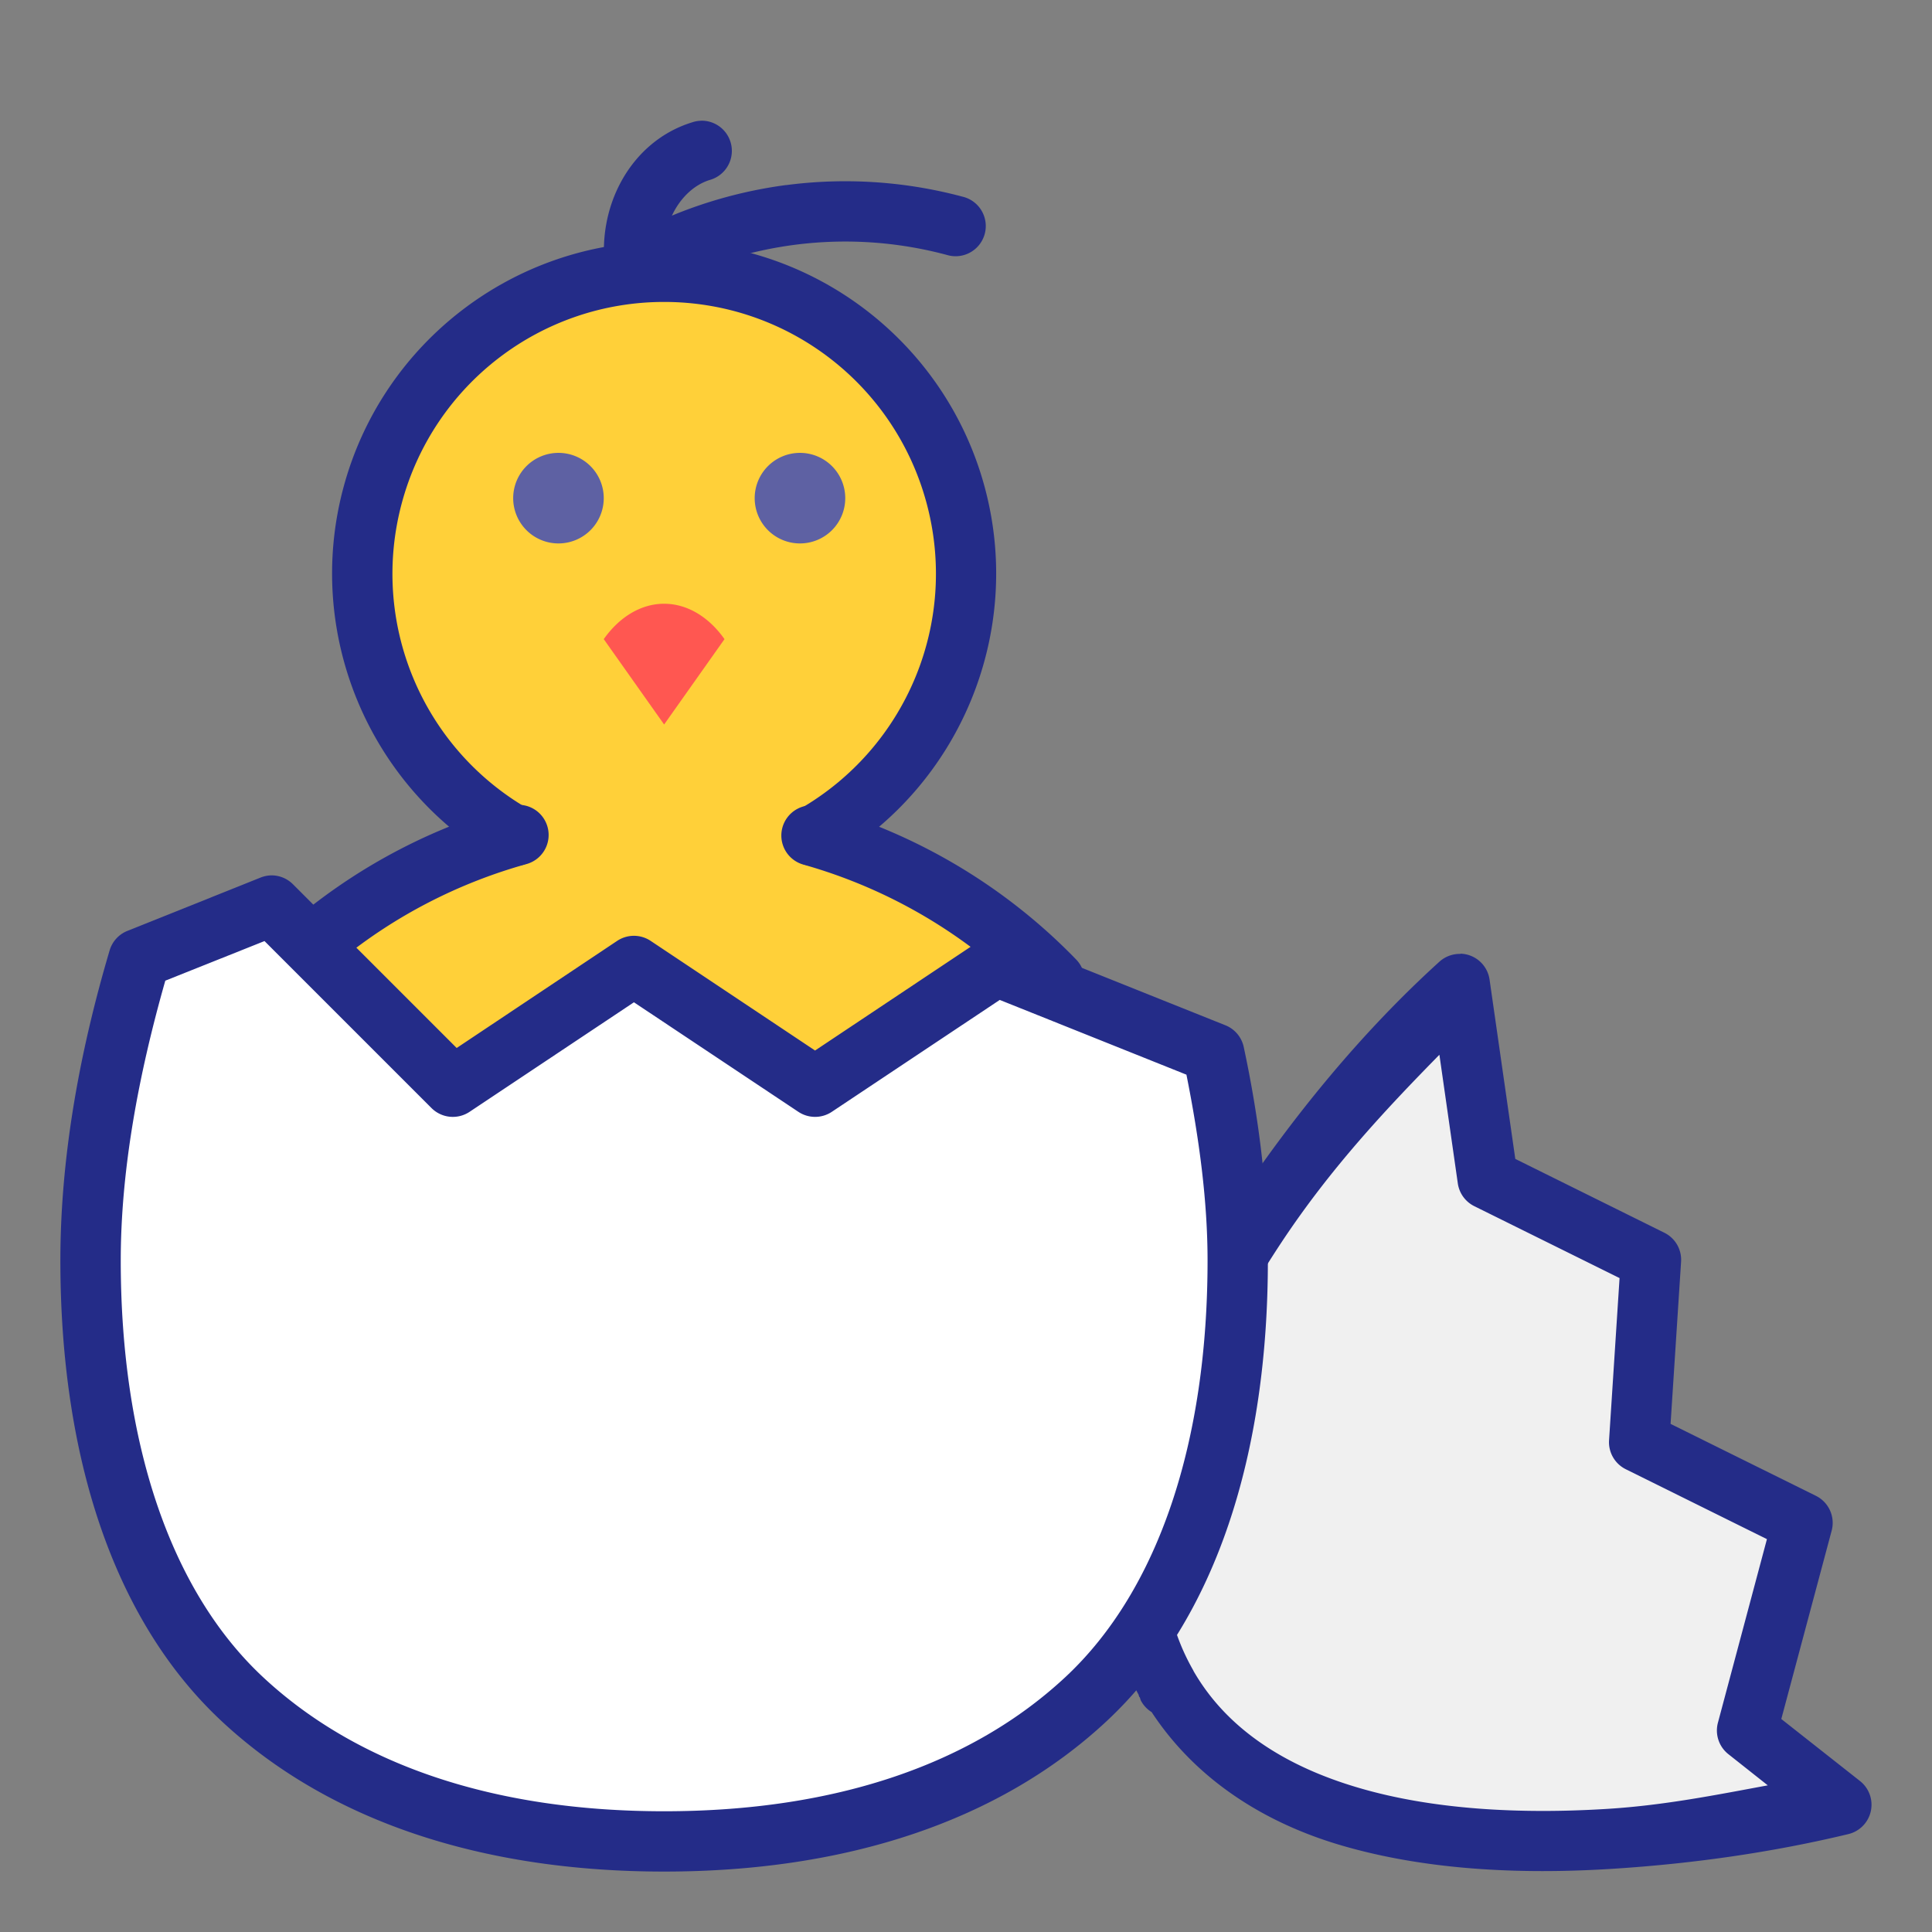 <svg xmlns="http://www.w3.org/2000/svg" width="32" height="32" viewBox="0 0 32 32"><rect x="0" y="0" width="32" height="32" fill="#808080" stroke="none"/><g transform="translate(0 -1020.362)"><path fill="#ffd039" d="m 5.325,1035.878 c 0.957,-0.778 2.065,-1.351 3.253,-1.683 l -0.077,0 c -1.96,-1.131 -2.915,-3.438 -2.33,-5.624 0.586,-2.186 2.567,-3.706 4.83,-3.706 2.263,0 4.244,1.52 4.83,3.706 0.586,2.186 -0.37,4.493 -2.33,5.624 l -0.047,0.011 c 1.525,0.432 2.909,1.259 4.012,2.398 l -3.963,1.653 -3.013,-1.905 -3.057,1.896 z" color="#000" overflow="visible" style="isolation:auto;mix-blend-mode:normal"/><path fill="#f0f0f0" style="line-height:normal;text-indent:0;text-align:start;text-decoration-line:none;text-decoration-style:solid;text-decoration-color:#000;text-transform:none;block-progression:tb;isolation:auto;mix-blend-mode:normal" d="m 19.337,1048.296 c 0.637,1.105 1.741,1.788 3.034,2.165 1.293,0.377 2.788,0.46 4.294,0.365 1.354,-0.085 2.637,-0.276 3.834,-0.564 l -1.562,-1.231 0.919,-3.437 -2.705,-1.34 0.194,-3.018 -2.704,-1.34 -0.464,-3.229 c -1.205,1.092 -2.337,2.442 -3.367,3.997 -0.835,1.26 -1.51,2.599 -1.831,3.91 -0.321,1.311 -0.283,2.611 0.354,3.716 l 0.007,0.011 z" color="#000" font-family="sans-serif" font-weight="400" overflow="visible"/><path fill="#f0f0f0" d="m 4.5,1035.362 -2.205,0.883 C 1.782,1037.974 1.5,1039.655 1.5,1041.241 c 0,3.082 0.825,5.689 2.514,7.264 1.661,1.549 4.058,2.357 6.982,2.357 l 0.008,0 c 2.924,0 5.321,-0.809 6.982,-2.357 1.689,-1.575 2.514,-4.181 2.514,-7.264 0,-1.104 -0.135,-2.253 -0.389,-3.434 l -3.611,-1.445 -3,2 -3,-2 -3,2 -3,-3 z" color="#000" font-family="sans-serif" font-weight="400" overflow="visible" style="line-height:normal;text-indent:0;text-align:start;text-decoration-line:none;text-decoration-style:solid;text-decoration-color:#000;text-transform:none;block-progression:tb;isolation:auto;mix-blend-mode:normal"/><path fill="#242c88" style="line-height:normal;text-indent:0;text-align:start;text-decoration-line:none;text-decoration-style:solid;text-decoration-color:#000;text-transform:none;block-progression:tb;isolation:auto;mix-blend-mode:normal" d="M24.191 1036.162a.5.5 0 0 0-.35.129c-1.241 1.125-2.398 2.508-3.447 4.092-.106.16-.208.32-.309.482a.5.5 0 1 0 .85.527c.095-.153.193-.306.293-.457.804-1.213 1.705-2.179 2.613-3.103l.305 2.131a.5.5 0 0 0 .273.377l2.406 1.191-.174 2.686a.5.5 0 0 0 .277.48l2.338 1.158-.812 3.041a.5.5 0 0 0 .174.521l.652.516c-.86.159-1.71.33-2.646.389-1.468.092-2.91.01-4.123-.346-1.21-.353-2.186-.97-2.742-1.936a.5.5 0 0 0-.004-.01c-.179-.313-.307-.641-.385-.988a.5.5 0 1 0-.975.217c.09.402.248.791.449 1.164a.5.5 0 0 0 .002 0 .5.5 0 0 0 .012.039l.004.01.004 0c.011.02.012.043.023.062a.5.5 0 0 0 .012.02l.006.01a.5.5 0 0 0 .158.156c.731 1.113 1.862 1.835 3.154 2.211 1.373.4 2.921.482 4.467.385 1.381-.087 2.693-.281 3.92-.576a.5.5 0 0 0 .191-.879l-1.303-1.027.834-3.119a.5.5 0 0 0-.262-.578l-2.406-1.191.174-2.686a.5.5 0 0 0-.277-.48l-2.469-1.223-.426-2.969a.5.5 0 0 0-.482-.43zM11 1024.363c-2.487 0-4.669 1.674-5.312 4.076-.644 2.402.409 4.944 2.562 6.188a.501.501 0 1 0 .5-.867c-1.766-1.02-2.623-3.091-2.096-5.061.528-1.97 2.307-3.336 4.346-3.336 2.039 0 3.82 1.366 4.348 3.336.528 1.97-.332 4.041-2.098 5.061a.501.501 0 1 0 .5.867c2.154-1.244 3.206-3.785 2.562-6.188-.644-2.402-2.826-4.076-5.312-4.076z" color="#000" font-family="sans-serif" font-weight="400" overflow="visible"/><path fill="#242c88" style="line-height:normal;text-indent:0;text-align:start;text-decoration-line:none;text-decoration-style:solid;text-decoration-color:#000;text-transform:none;block-progression:tb;isolation:auto;mix-blend-mode:normal" d="M13.441 1033.701a.5.5 0 0 0-.125.984c1.44.408 2.748 1.188 3.789 2.264a.5.5 0 1 0 .719-.695c-1.164-1.202-2.625-2.075-4.234-2.531a.5.5 0 0 0-.148-.022zM8.576 1033.693a.5.5 0 0 0-.133.019c-1.254.35-2.423.956-3.434 1.777a.5.5 0 1 0 .631.775c.904-.735 1.95-1.274 3.072-1.588a.5.5 0 0 0-.137-.984zM13.021 1023.428c.967-.127 1.959-.066 2.92.191a.5.5 0 1 1-.26.965c-1.665-.446-3.439-.212-4.932.65a.501.501 0 0 1-.5-.867c.861-.497 1.804-.812 2.771-.94z" color="#000" font-family="sans-serif" font-weight="400" overflow="visible"/><path fill="#242c88" style="line-height:normal;text-indent:0;text-align:start;text-decoration-line:none;text-decoration-style:solid;text-decoration-color:#000;text-transform:none;block-progression:tb;isolation:auto;mix-blend-mode:normal" d="m 11.613,1022.361 a 0.5,0.5 0 0 1 0.145,0.981 c -0.483,0.148 -0.846,0.756 -0.736,1.412 a 0.5,0.5 0 1 1 -0.986,0.164 c -0.184,-1.104 0.398,-2.215 1.432,-2.531 a 0.5,0.5 0 0 1 0.146,-0.025 z" color="#000" font-family="sans-serif" font-weight="400" overflow="visible"/><path fill="#5e61a3" style="isolation:auto;mix-blend-mode:normal" d="M10 1028.613a.75.75 0 0 1-.75.75.75.75 0 0 1-.75-.75.75.75 0 0 1 .75-.75.75.75 0 0 1 .75.75zM14 1028.613a.75.75 0 0 1-.75.75.75.75 0 0 1-.75-.75.75.75 0 0 1 .75-.75.75.75 0 0 1 .75.75z" color="#000" overflow="visible"/><path fill="#ff5751" style="isolation:auto;mix-blend-mode:normal" d="m 10,1030.948 a 1.414,2 0 0 1 2,0 l -1,1.414 z" color="#000" overflow="visible"/><path fill="#fff" style="line-height:normal;text-indent:0;text-align:start;text-decoration-line:none;text-decoration-style:solid;text-decoration-color:#000;text-transform:none;block-progression:tb;isolation:auto;mix-blend-mode:normal" d="m 4.5,1035.362 -2.205,0.883 C 1.782,1037.974 1.5,1039.655 1.5,1041.241 c 0,3.082 0.825,5.689 2.514,7.264 1.661,1.549 4.058,2.357 6.982,2.357 l 0.008,0 c 2.924,0 5.321,-0.809 6.982,-2.357 1.689,-1.575 2.514,-4.181 2.514,-7.264 0,-1.104 -0.135,-2.253 -0.389,-3.434 l -3.611,-1.445 -3,2 -3,-2 -3,2 -3,-3 z" color="#000" font-family="sans-serif" font-weight="400" overflow="visible"/><path fill="#242c88" style="line-height:normal;text-indent:0;text-align:start;text-decoration-line:none;text-decoration-style:solid;text-decoration-color:#000;text-transform:none;block-progression:tb;isolation:auto;mix-blend-mode:normal" d="m 4.5,1034.861 a 0.5,0.5 0 0 0 -0.186,0.037 l -2.205,0.883 a 0.5,0.5 0 0 0 -0.293,0.322 C 1.293,1037.869 1,1039.595 1,1041.24 c 0,3.171 0.841,5.924 2.672,7.631 1.773,1.653 4.308,2.49 7.324,2.49 l 0.008,0 c 3.017,0 5.551,-0.837 7.324,-2.49 C 20.159,1047.164 21,1044.412 21,1041.24 c 0,-1.145 -0.141,-2.328 -0.4,-3.537 a 0.5,0.5 0 0 0 -0.303,-0.359 l -3.611,-1.445 a 0.5,0.5 0 0 0 -0.463,0.047 l -2.723,1.816 -2.723,-1.816 a 0.5,0.5 0 0 0 -0.555,0 l -2.658,1.774 -2.711,-2.711 A 0.5,0.5 0 0 0 4.5,1034.861 Z m -0.119,1.088 2.766,2.766 a 0.5,0.5 0 0 0 0.631,0.062 L 10.5,1036.963 l 2.723,1.814 a 0.5,0.5 0 0 0 0.555,0 l 2.781,-1.853 3.092,1.238 c 0.212,1.059 0.35,2.095 0.35,3.078 0,2.993 -0.807,5.456 -2.354,6.899 -1.549,1.444 -3.81,2.223 -6.643,2.223 l -0.008,0 c -2.832,0 -5.092,-0.778 -6.641,-2.223 C 2.809,1046.696 2,1044.233 2,1041.24 c 0,-1.458 0.279,-3.024 0.738,-4.635 l 1.643,-0.656 z" color="#000" font-family="sans-serif" font-weight="400" overflow="visible"/></g></svg>
